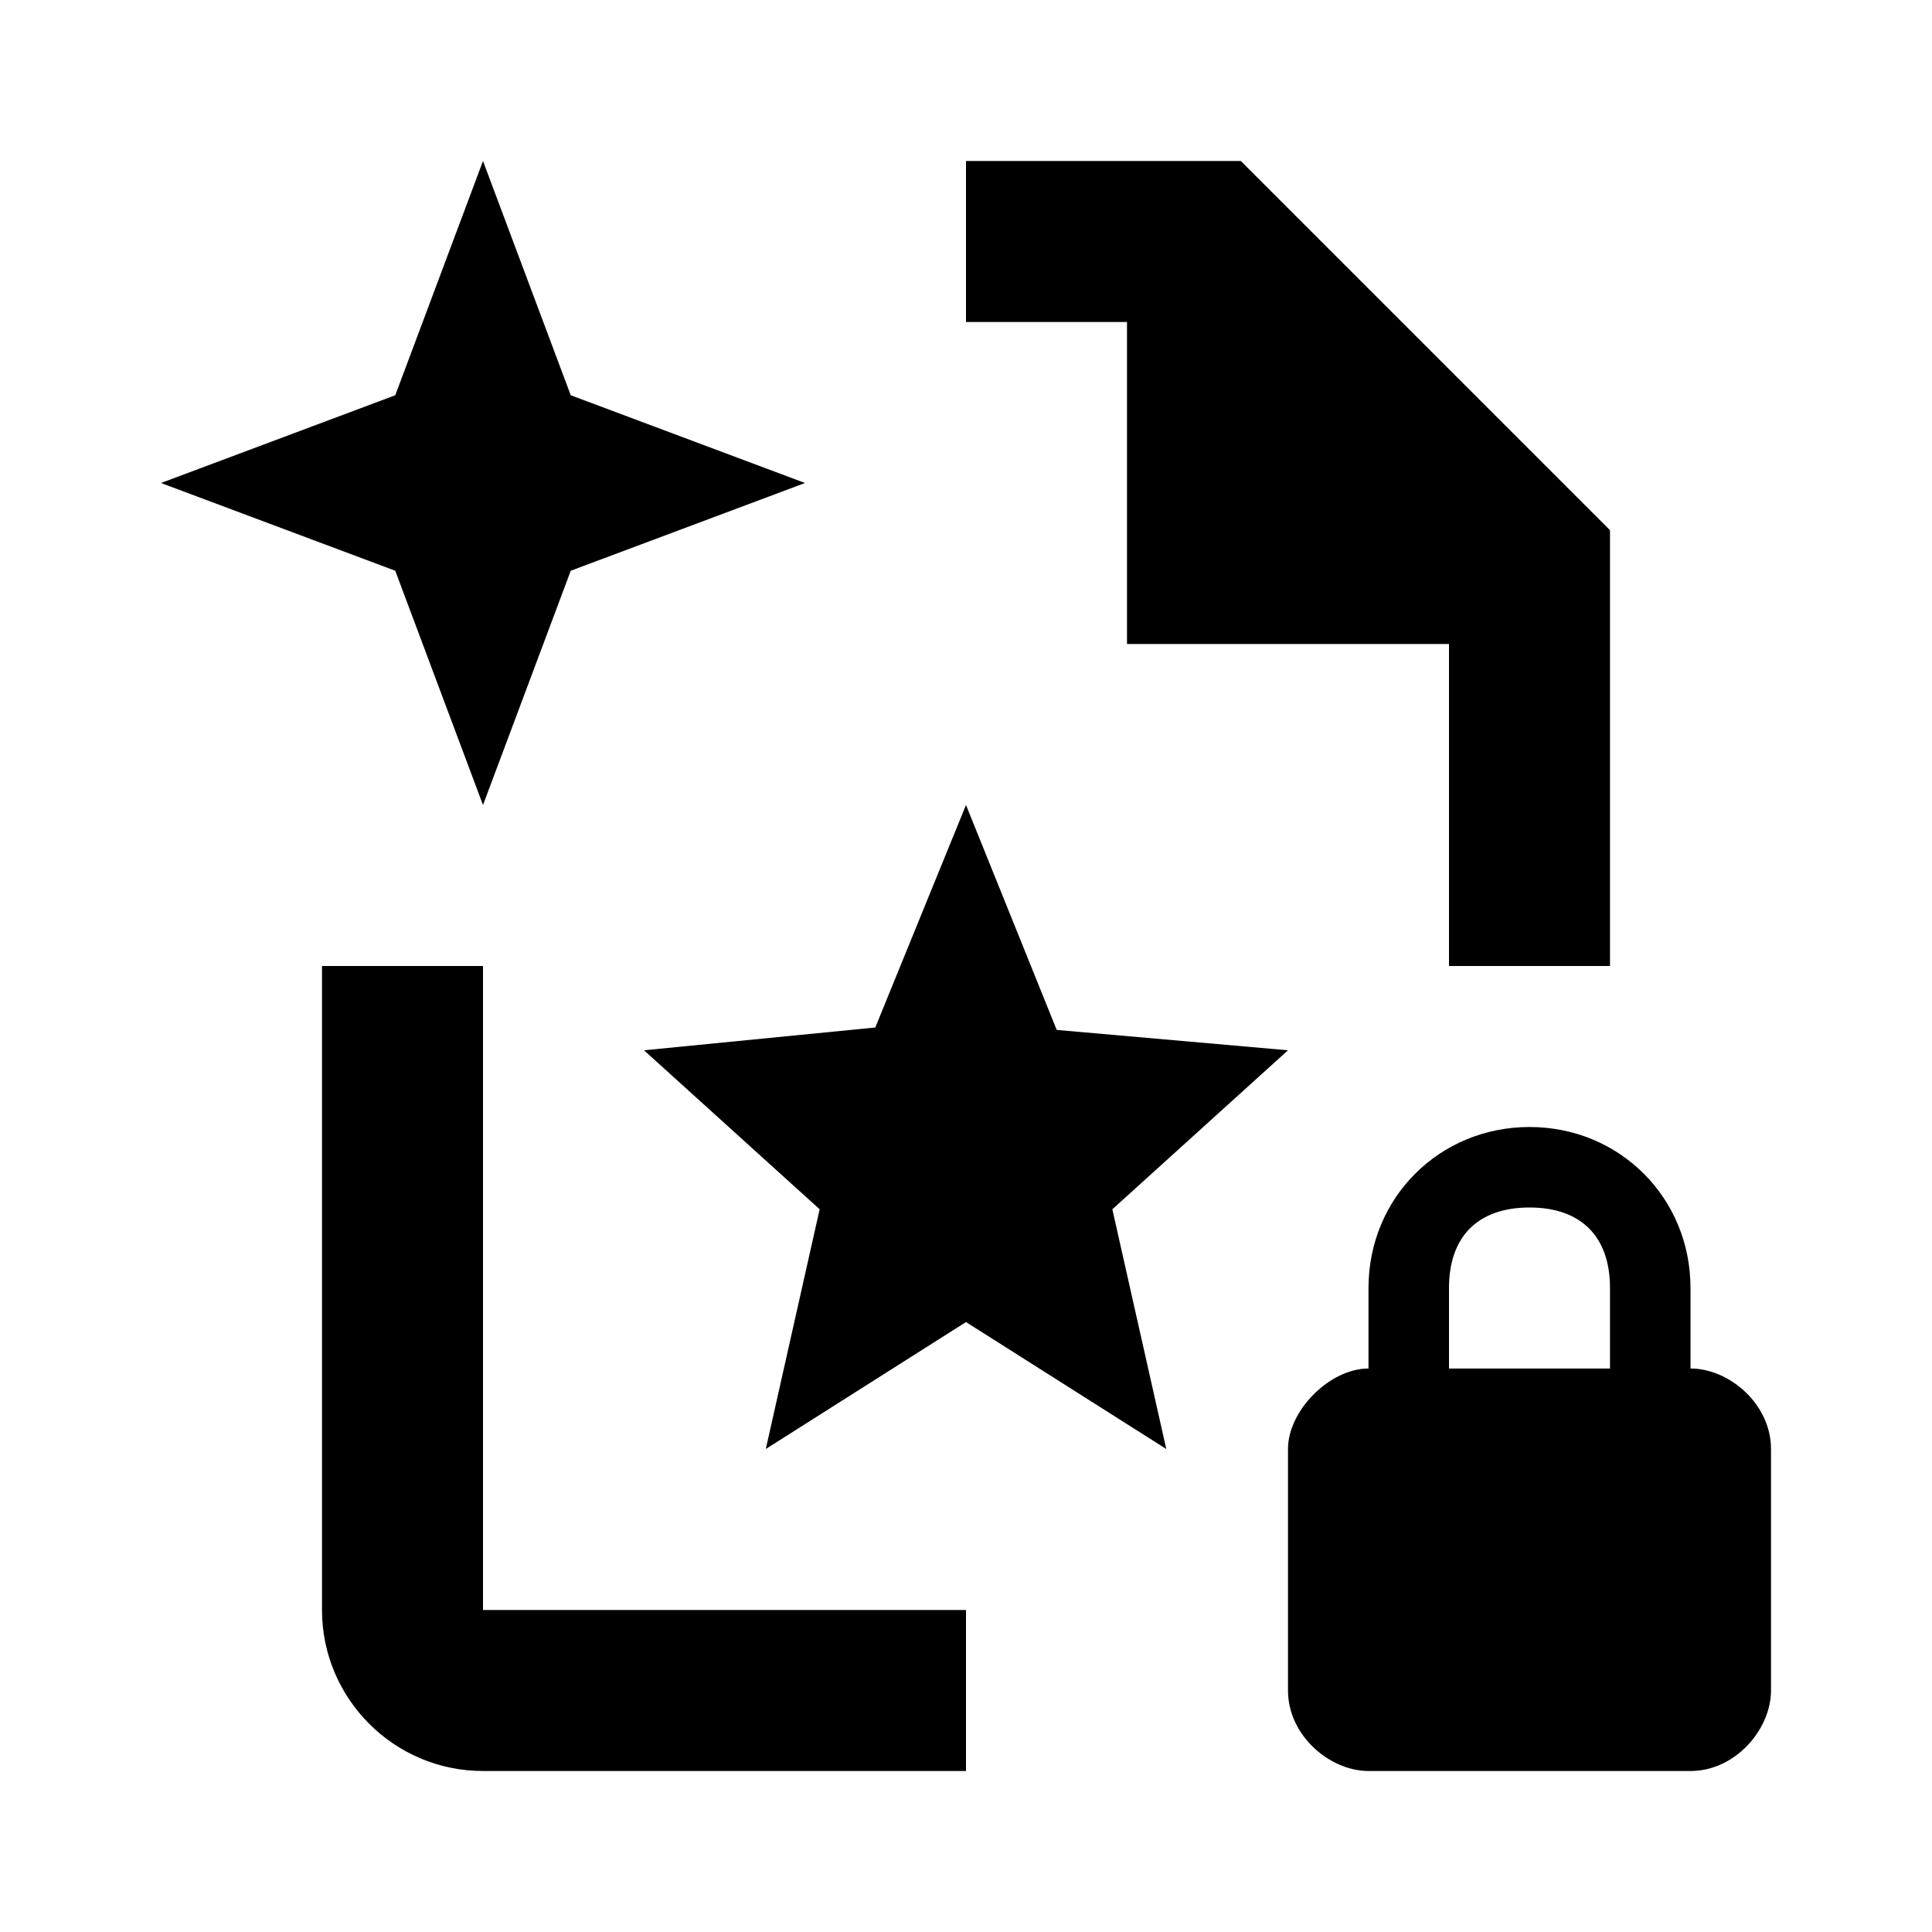 <svg xmlns="http://www.w3.org/2000/svg" viewBox="0 0 24 24">
    <path fill-rule="evenodd" d="M12 22H6c-1.103 0-2-.897-2-2v-8h2v8h6v2zm8-10h-2V8h-4V4h-2V2h3.414L20 6.586V12zm1 4v1c.48 0 1 .44 1 1v3c0 .48-.44 1-1 1h-4c-.48 0-1-.44-1-1v-3c0-.48.52-1 1-1v-1c0-1.12.88-2 2-2s2 .88 2 2zm-1 1v-1c0-.64-.36-1-1-1s-1 .36-1 1v1h2zM6 2l1.09 2.91L10 6 7.09 7.09 6 10 4.91 7.09 2 6l2.91-1.09L6 2zm3.513 16l.669-2.978L8 13.047l2.873-.283L12 10l1.127 2.794 2.873.253-2.182 1.975.67 2.978L12 16.423 9.513 18z"/>
</svg>
